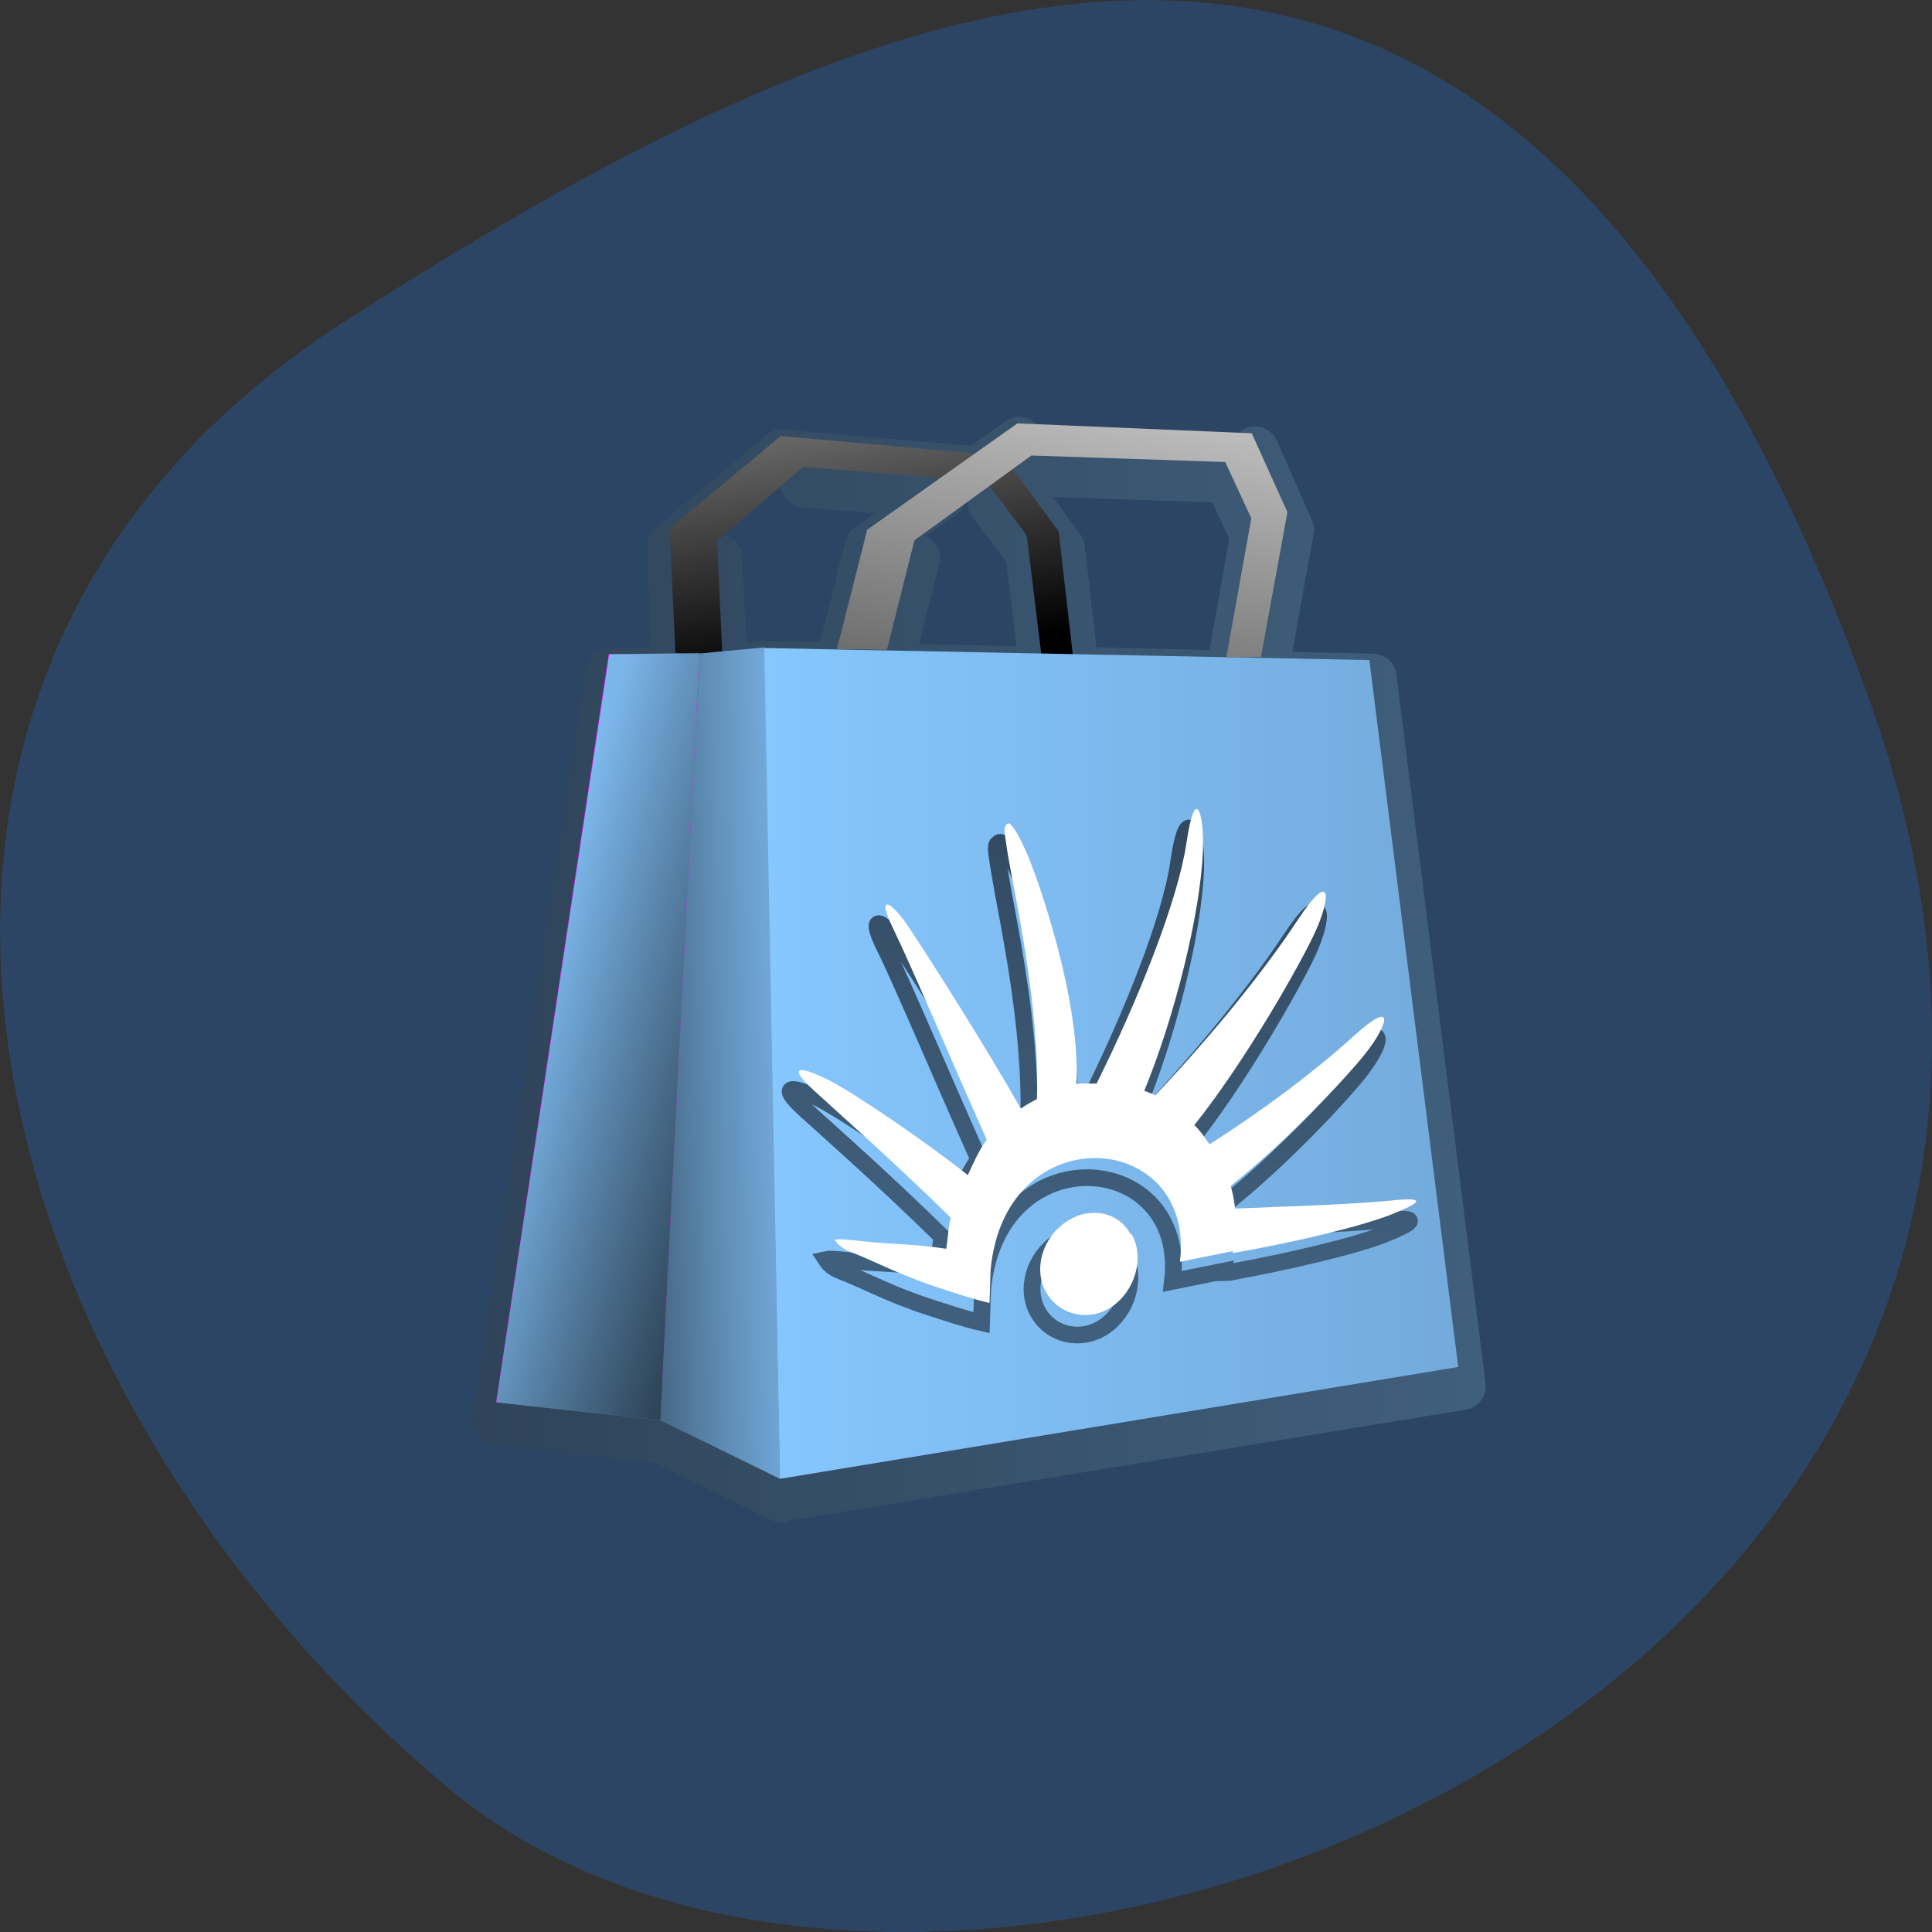 <svg xmlns="http://www.w3.org/2000/svg" viewBox="0 0 22 22" xmlns:xlink="http://www.w3.org/1999/xlink"><rect x="0" y="0" width="22" height="22" fill="#333333" stroke="none"/><defs><linearGradient id="8" gradientUnits="userSpaceOnUse" x1="220.63" y1="919.83" x2="208.18" y2="990.38" gradientTransform="matrix(0.752 -0.043 0.023 0.798 -102.75 239.37)" xlink:href="#0"/><linearGradient id="5" gradientUnits="userSpaceOnUse" x1="84.14" y1="901.76" x2="65.892" y2="1003.5" gradientTransform="matrix(0.103 0 0 0.102 4.527 -90.01)" xlink:href="#1"/><linearGradient id="7" gradientUnits="userSpaceOnUse" x1="12.906" y1="1003.83" x2="42.43" y2="1003.17" gradientTransform="matrix(0.103 0 0 0.102 4.527 -90.01)" xlink:href="#6"/><linearGradient id="6" gradientUnits="userSpaceOnUse" x1="47.737" y1="1042.32" x2="1.658" y2="1026.75" gradientTransform="matrix(0.103 0 0 0.102 4.527 -90.01)"><stop stop-color="#000"/><stop offset="1" stop-color="#000" stop-opacity="0"/></linearGradient><linearGradient id="4" gradientUnits="userSpaceOnUse" x1="29.15" x2="42.43" gradientTransform="matrix(0.103 0 0 0.102 4.527 -90.01)" xlink:href="#2"/><linearGradient id="3" gradientUnits="userSpaceOnUse" x1="10.949" x2="33.475" gradientTransform="matrix(0.103 0 0 0.102 4.527 -90.01)" xlink:href="#2"/><linearGradient id="0" gradientUnits="userSpaceOnUse" x1="9.592" x2="118.96"><stop stop-color="#2f445a"/><stop offset="1" stop-color="#405f7c"/></linearGradient><linearGradient id="2" gradientUnits="userSpaceOnUse" x1="40.59" x2="117.64" gradientTransform="matrix(0.103 0 0 0.102 4.527 -90.01)"><stop stop-color="#86c7ff"/><stop offset="1" stop-color="#73aadb"/></linearGradient><linearGradient id="1" gradientUnits="userSpaceOnUse" x1="36.82" y1="892.86" x2="47.01" y2="957.15" gradientTransform="matrix(0.103 0 0 0.102 4.527 -90.01)"><stop stop-color="#fff"/><stop offset="1" stop-color="#000"/></linearGradient></defs><path d="m 21.289 7.977 c 4.105 11.465 -10.656 17.04 -16.199 12.371 c -5.547 -4.668 -7.441 -12.664 -1.16 -16.691 c 6.281 -4.02 13.25 -7.145 17.359 4.32" fill="#2d4564"/><path d="m 68.757 931.64 l -4.642 3.3 l -21.648 -1.88 l -12.251 10.361 l 0.571 13.891 l -7.267 0.115 l -12.593 83.66 l 18.224 2.072 l 13.24 6.562 l 0.076 -0.077 l 75.18 -12.433 l -9.854 -79.13 l -12.02 -0.269 l 2.891 -16.232 l -3.881 -8.864 m -24.463 2.494 l 21.458 0.729 l 2.93 6.293 l -2.739 15.503 l -17.08 -0.422 l -1.56 -13.661 l -5.06 -6.946 m -23.284 -0.269 l 15.256 1.266 l -8.142 5.794 l -3.31 13.316 l -8.218 -0.153 l -4.527 0.422 l -0.609 -12.356 m 30.25 -6.14 l 4.147 5.564 l 1.598 13.162 l -17.16 -0.384 l 3.044 -12.203" transform="matrix(0.103 0 0 0.102 4.527 -90.01)" fill="none" stroke="url(#0)" stroke-linejoin="round" stroke-linecap="round" stroke-width="5.303"/><path d="m 7.691 7.434 l -0.066 -1.414 l 1.266 -1.055 l 2.531 0.227 l 0.633 0.859 l 0.191 1.664 l -0.355 0.004 l -0.199 -1.621 l -0.457 -0.613 l -2.09 -0.168 l -0.98 0.844 l 0.063 1.348" fill="url(#1)"/><path d="m 13.207 14.895 l 0.684 -7.305 l -6.961 -0.141 l -1.281 8.52" fill="#f0f"/><path d="m 16.605 15.566 l -1.012 -8.05 l -6.898 -0.137 l 0.184 9.461" fill="url(#2)"/><path d="m 5.652 15.969 l 1.867 0.203 l 0.445 -8.734 l -1.027 0.012" fill="url(#3)"/><path d="m 8.883 16.84 l -1.363 -0.668 l 0.445 -8.73 l 0.738 -0.07" fill="url(#4)"/><path d="m 9.531 7.391 l 0.344 -1.359 l 1.711 -1.211 l 2.668 0.113 l 0.406 0.898 l -0.301 1.648 l -0.395 0.008 l 0.285 -1.586 l -0.297 -0.641 l -2.207 -0.074 l -1.332 0.965 l -0.313 1.246" fill="url(#5)"/><path d="m 5.652 15.969 l 1.867 0.203 l 0.445 -8.734 l -1.027 0.012" fill="url(#6)"/><path d="m 8.883 16.84 l -1.363 -0.668 l 0.445 -8.73 l 0.738 -0.07" fill="url(#7)"/><path d="m 66.7 976.5 c -0.152 -0.077 -0.304 0.115 -0.419 0.23 c -0.19 0.345 0 1.343 0.304 3.223 c 0.799 4.95 3.5 16.808 3.196 27.322 c -0.647 0.345 -1.179 0.652 -1.788 1.113 c -3.843 -6.869 -10.158 -16.961 -12.289 -20.18 c -1.978 -2.955 -3.843 -4.068 -1.826 0.038 c 1.978 4.03 6.544 15 10.386 23.638 c -0.837 1.074 -1.446 2.494 -2.131 3.914 c -4.87 -3.914 -12.365 -9.02 -15.256 -10.553 c -3.082 -1.573 -5.06 -1.88 -1.788 1.113 c 3.196 2.916 8.789 7.905 15.14 14.198 c -0.266 1.074 -0.304 2.341 -0.495 3.492 c -3.462 -0.537 -6.582 -0.537 -8.941 -0.767 c -1.712 -0.192 -2.93 -0.345 -3.424 -0.23 c 0.152 0.23 0.457 0.844 1.636 1.305 c 2.891 1.113 5.402 2.609 10.04 4.106 c 1.56 0.499 3.386 1.151 5.517 1.65 l 0.114 -3.646 c 1.56 -17.422 22.751 -15.695 21 -0.959 l 5.821 -1.19 v 0.23 c 0.076 0 0.342 -0.038 0.419 -0.038 c 6.087 -1.113 14.11 -2.955 17.463 -4.375 c 2.549 -1.074 4.185 -1.919 -0.419 -1.458 c -4.489 0.422 -8.789 0.576 -17.197 0.883 c -0.114 -0.883 -0.228 -1.688 -0.457 -2.533 c 6.278 -4.989 12.897 -12.203 14.952 -14.812 c 2.397 -2.993 3.5 -6.332 -1.294 -1.957 c -3.881 3.53 -9.511 7.943 -16.02 12.13 c -0.571 -0.806 -0.989 -1.458 -1.674 -2.149 c 5.707 -7.176 11.718 -17.959 13.354 -21.49 c 1.712 -3.761 1.978 -7.368 -1.864 -1.497 c -3.538 5.411 -9.131 12.472 -15.827 19.686 c -0.419 -0.192 -0.837 -0.345 -1.256 -0.499 c 3.386 -8.212 6.278 -19.801 6.544 -26.862 c 0.152 -4.068 -0.875 -7.713 -1.864 -0.844 c -0.913 6.447 -5.288 17.383 -9.968 26.862 c -0.685 0 -1.522 0 -2.207 0.077 c 0.495 -9.171 -4.109 -22.602 -5.593 -25.979 c -0.723 -1.65 -1.446 -2.955 -1.902 -3.185 m 8.294 43.67 c -0.685 0.153 -1.37 0.499 -1.978 0.921 c -2.587 1.765 -3.652 5.219 -2.207 7.828 c 1.408 2.571 4.756 3.377 7.305 1.65 c 2.587 -1.765 3.652 -5.449 2.207 -8.06 l -0.19 -0.192 c -1.103 -1.88 -3.082 -2.571 -5.136 -2.149" transform="matrix(0.103 0 0 0.102 4.527 -90.01)" fill="none" stroke="url(#8)" stroke-width="1.861"/><path d="m 11.488 9.379 c -0.016 -0.008 -0.031 0.016 -0.039 0.027 c -0.023 0.031 0 0.133 0.027 0.324 c 0.086 0.504 0.363 1.715 0.332 2.785 c -0.066 0.035 -0.125 0.066 -0.184 0.109 c -0.395 -0.699 -1.047 -1.723 -1.266 -2.051 c -0.199 -0.305 -0.391 -0.418 -0.188 0 c 0.203 0.414 0.676 1.531 1.066 2.406 c -0.086 0.113 -0.148 0.258 -0.215 0.402 c -0.504 -0.398 -1.27 -0.918 -1.57 -1.074 c -0.316 -0.164 -0.516 -0.191 -0.184 0.109 c 0.328 0.301 0.902 0.805 1.559 1.449 c -0.027 0.105 -0.031 0.234 -0.051 0.355 c -0.355 -0.055 -0.676 -0.055 -0.918 -0.082 c -0.176 -0.02 -0.305 -0.035 -0.355 -0.02 c 0.02 0.02 0.051 0.082 0.172 0.133 c 0.293 0.113 0.555 0.262 1.031 0.418 c 0.156 0.051 0.348 0.117 0.563 0.168 l 0.012 -0.375 c 0.164 -1.77 2.34 -1.598 2.156 -0.094 l 0.602 -0.121 v 0.023 c 0.008 -0.004 0.031 -0.008 0.039 -0.008 c 0.629 -0.109 1.453 -0.301 1.797 -0.445 c 0.258 -0.105 0.426 -0.195 -0.047 -0.145 c -0.457 0.043 -0.898 0.055 -1.762 0.09 c -0.012 -0.09 -0.027 -0.176 -0.051 -0.258 c 0.645 -0.512 1.324 -1.242 1.535 -1.508 c 0.246 -0.309 0.363 -0.648 -0.129 -0.203 c -0.398 0.363 -0.98 0.813 -1.648 1.238 c -0.055 -0.082 -0.102 -0.152 -0.172 -0.219 c 0.586 -0.734 1.207 -1.832 1.371 -2.188 c 0.18 -0.383 0.207 -0.754 -0.191 -0.152 c -0.363 0.551 -0.934 1.27 -1.625 2 c -0.039 -0.02 -0.086 -0.035 -0.125 -0.051 c 0.344 -0.836 0.641 -2.02 0.668 -2.734 c 0.016 -0.41 -0.086 -0.785 -0.188 -0.086 c -0.098 0.656 -0.543 1.773 -1.023 2.738 c -0.074 0 -0.156 -0.004 -0.23 0.004 c 0.051 -0.93 -0.422 -2.301 -0.57 -2.641 c -0.078 -0.172 -0.148 -0.305 -0.199 -0.328 m 0.855 4.449 c -0.07 0.016 -0.141 0.047 -0.207 0.094 c -0.262 0.176 -0.371 0.527 -0.227 0.793 c 0.148 0.266 0.492 0.348 0.754 0.168 c 0.262 -0.18 0.371 -0.551 0.227 -0.816 l -0.023 -0.02 c -0.109 -0.191 -0.316 -0.262 -0.523 -0.219" fill="#fff"/></svg>